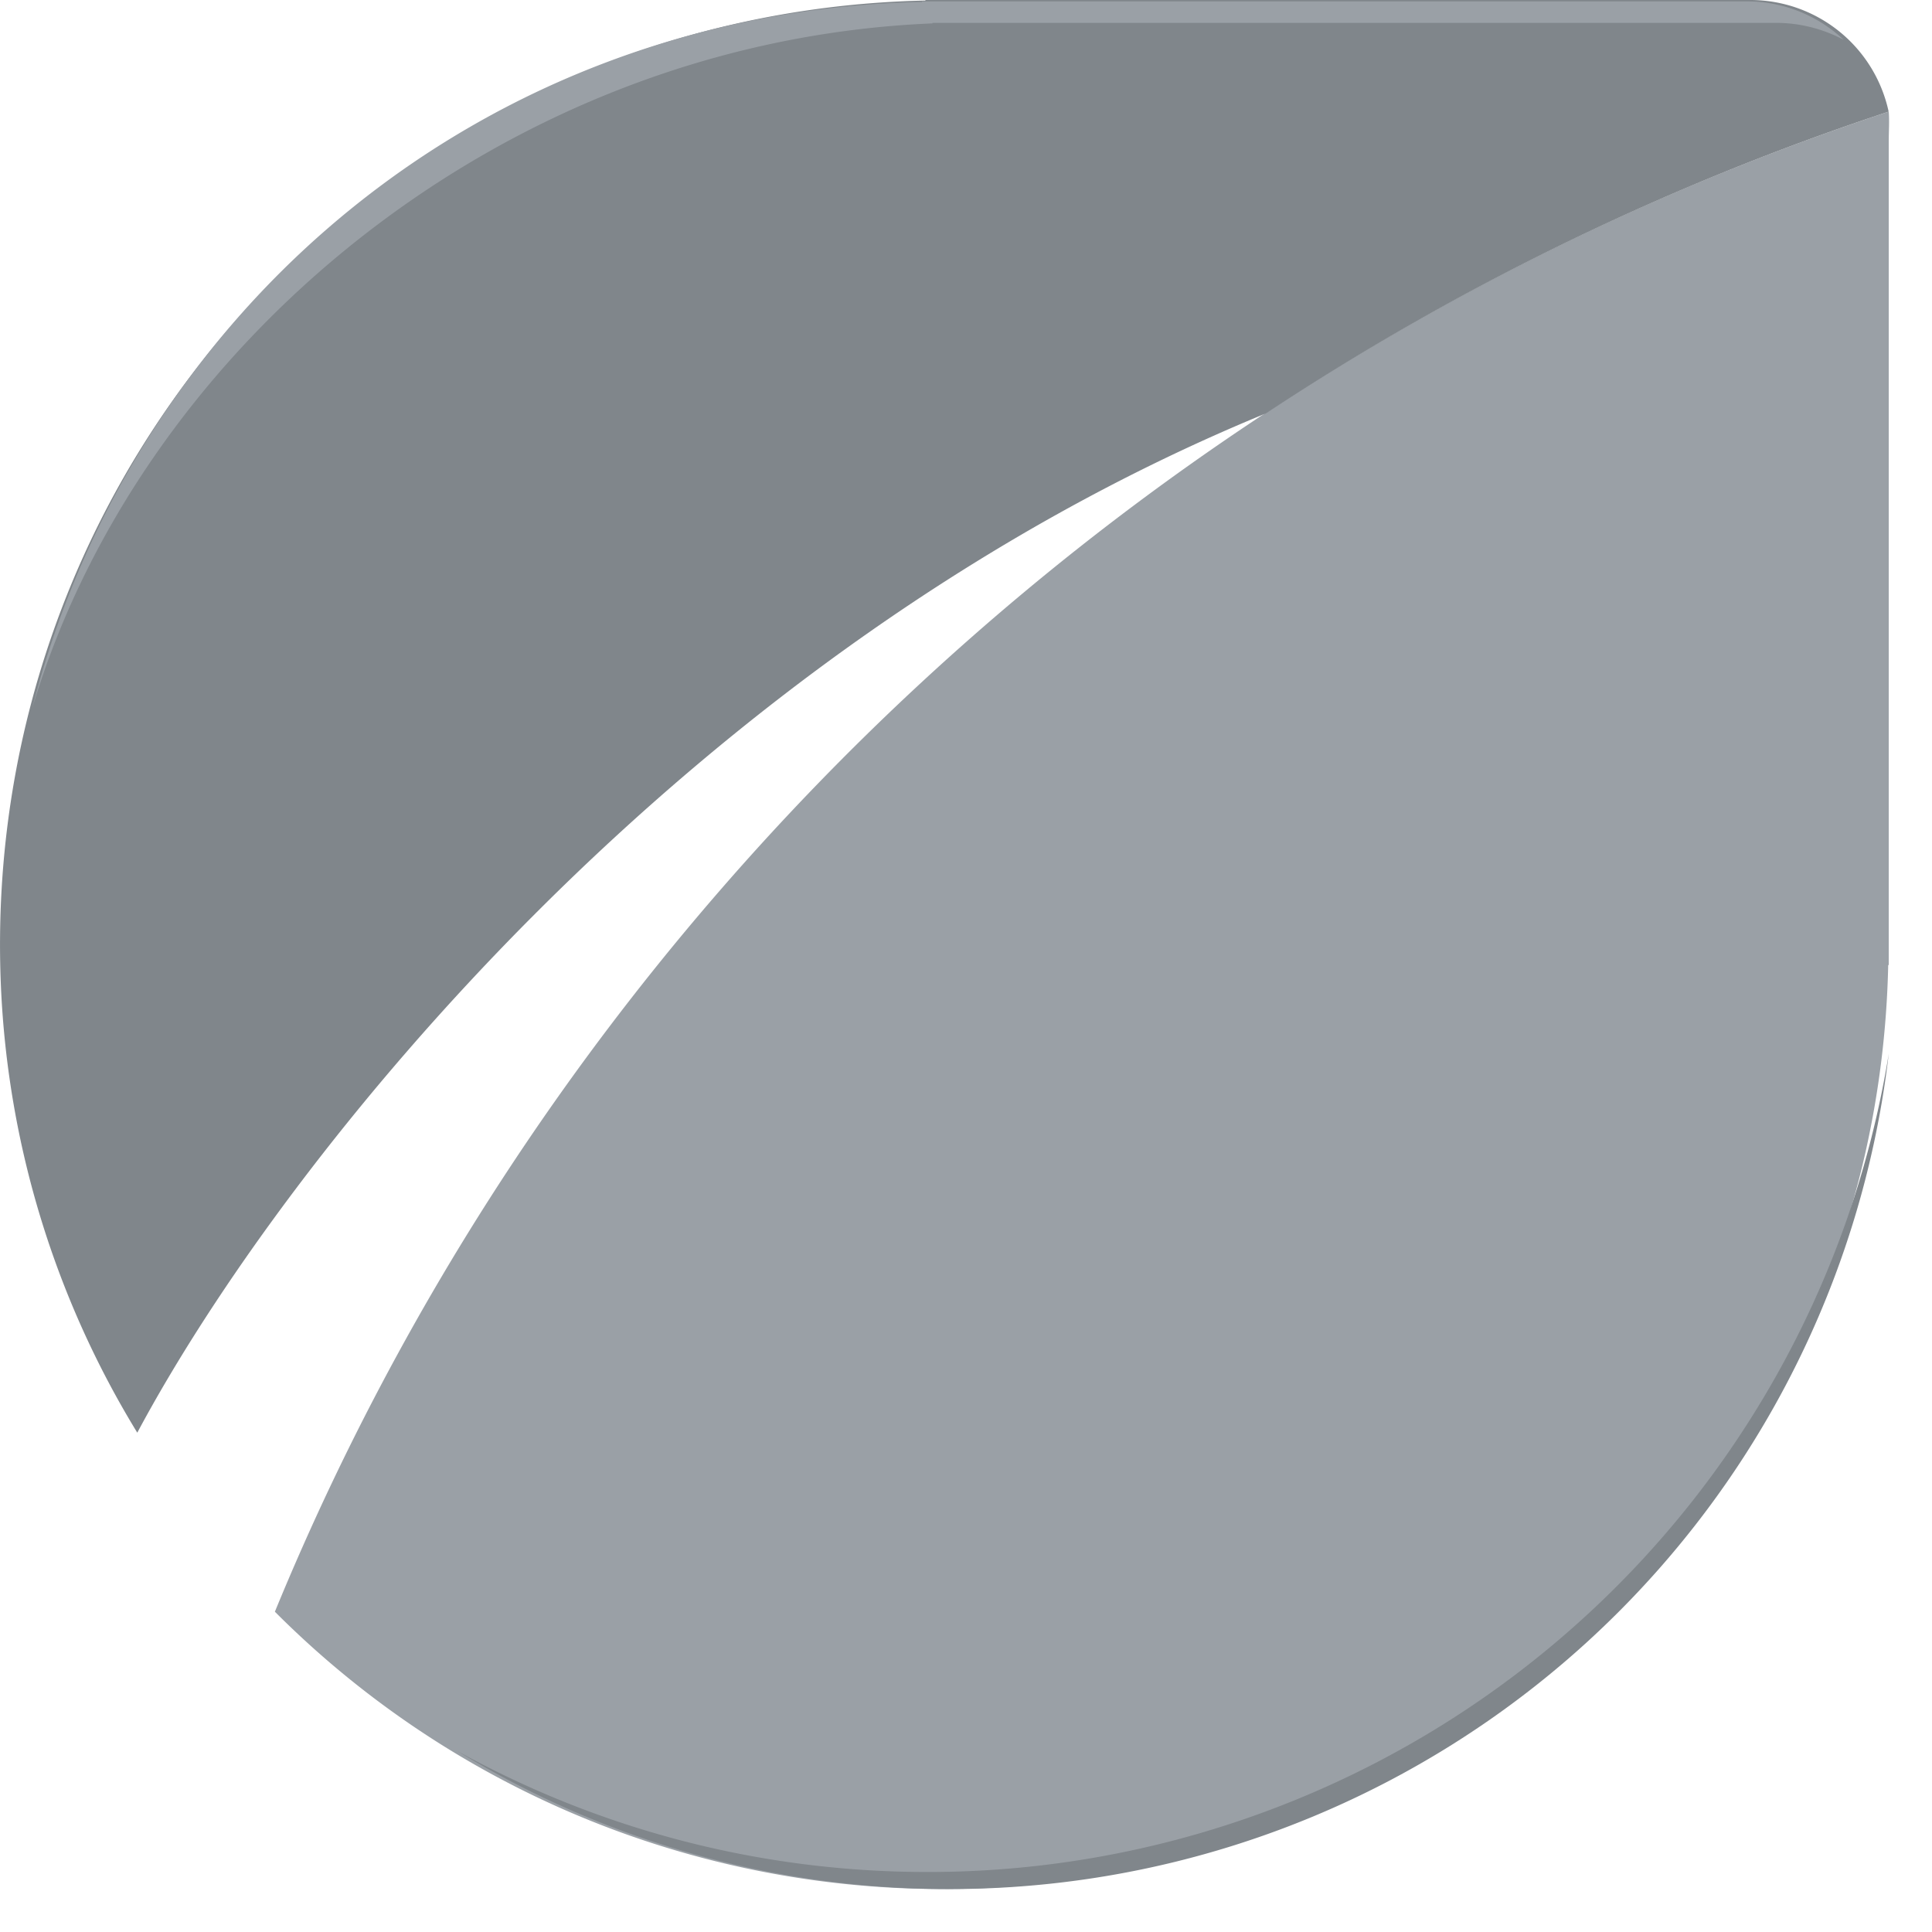 <svg viewBox="0 0 18 18" xmlns="http://www.w3.org/2000/svg"><g fill="none" fill-rule="evenodd"><path d="M-3-3h24v24H-3z"/><path d="M2.561 15.016a8.788 8.788 0 0 0 5.825 2.575c4.984.218 9.101-3.698 9.206-8.6h.005V1.318c0-.096.007-.182 0-.278C10.784 3.286 5.264 8.433 2.561 15.016z" fill="#9AA0A6"/><path d="M16.307 0H8.622v.005C3.712.11-.21 4.221.009 9.197a8.691 8.691 0 0 0 1.27 4.151c1.373-2.571 5.141-7.29 10.516-9.497a24.456 24.456 0 0 1 5.801-2.811A1.318 1.318 0 0 0 16.307 0z" fill="#80868B"/><path d="M8.688.218V.213h7.857c.229 0 .444.058.632.158a1.314 1.314 0 0 0-.903-.358H8.59v.005C4.501.105 1.25 2.883.3 6.6 1.3 3.233 4.683.383 8.688.218z" fill="#9AA0A6"/><path d="M8.642 17.441c-1.59 0-3.083-.41-4.383-1.128A8.783 8.783 0 0 0 8.846 17.6a8.807 8.807 0 0 0 8.751-7.782 9.068 9.068 0 0 1-8.955 7.623z" fill="#80868B"/></g></svg>